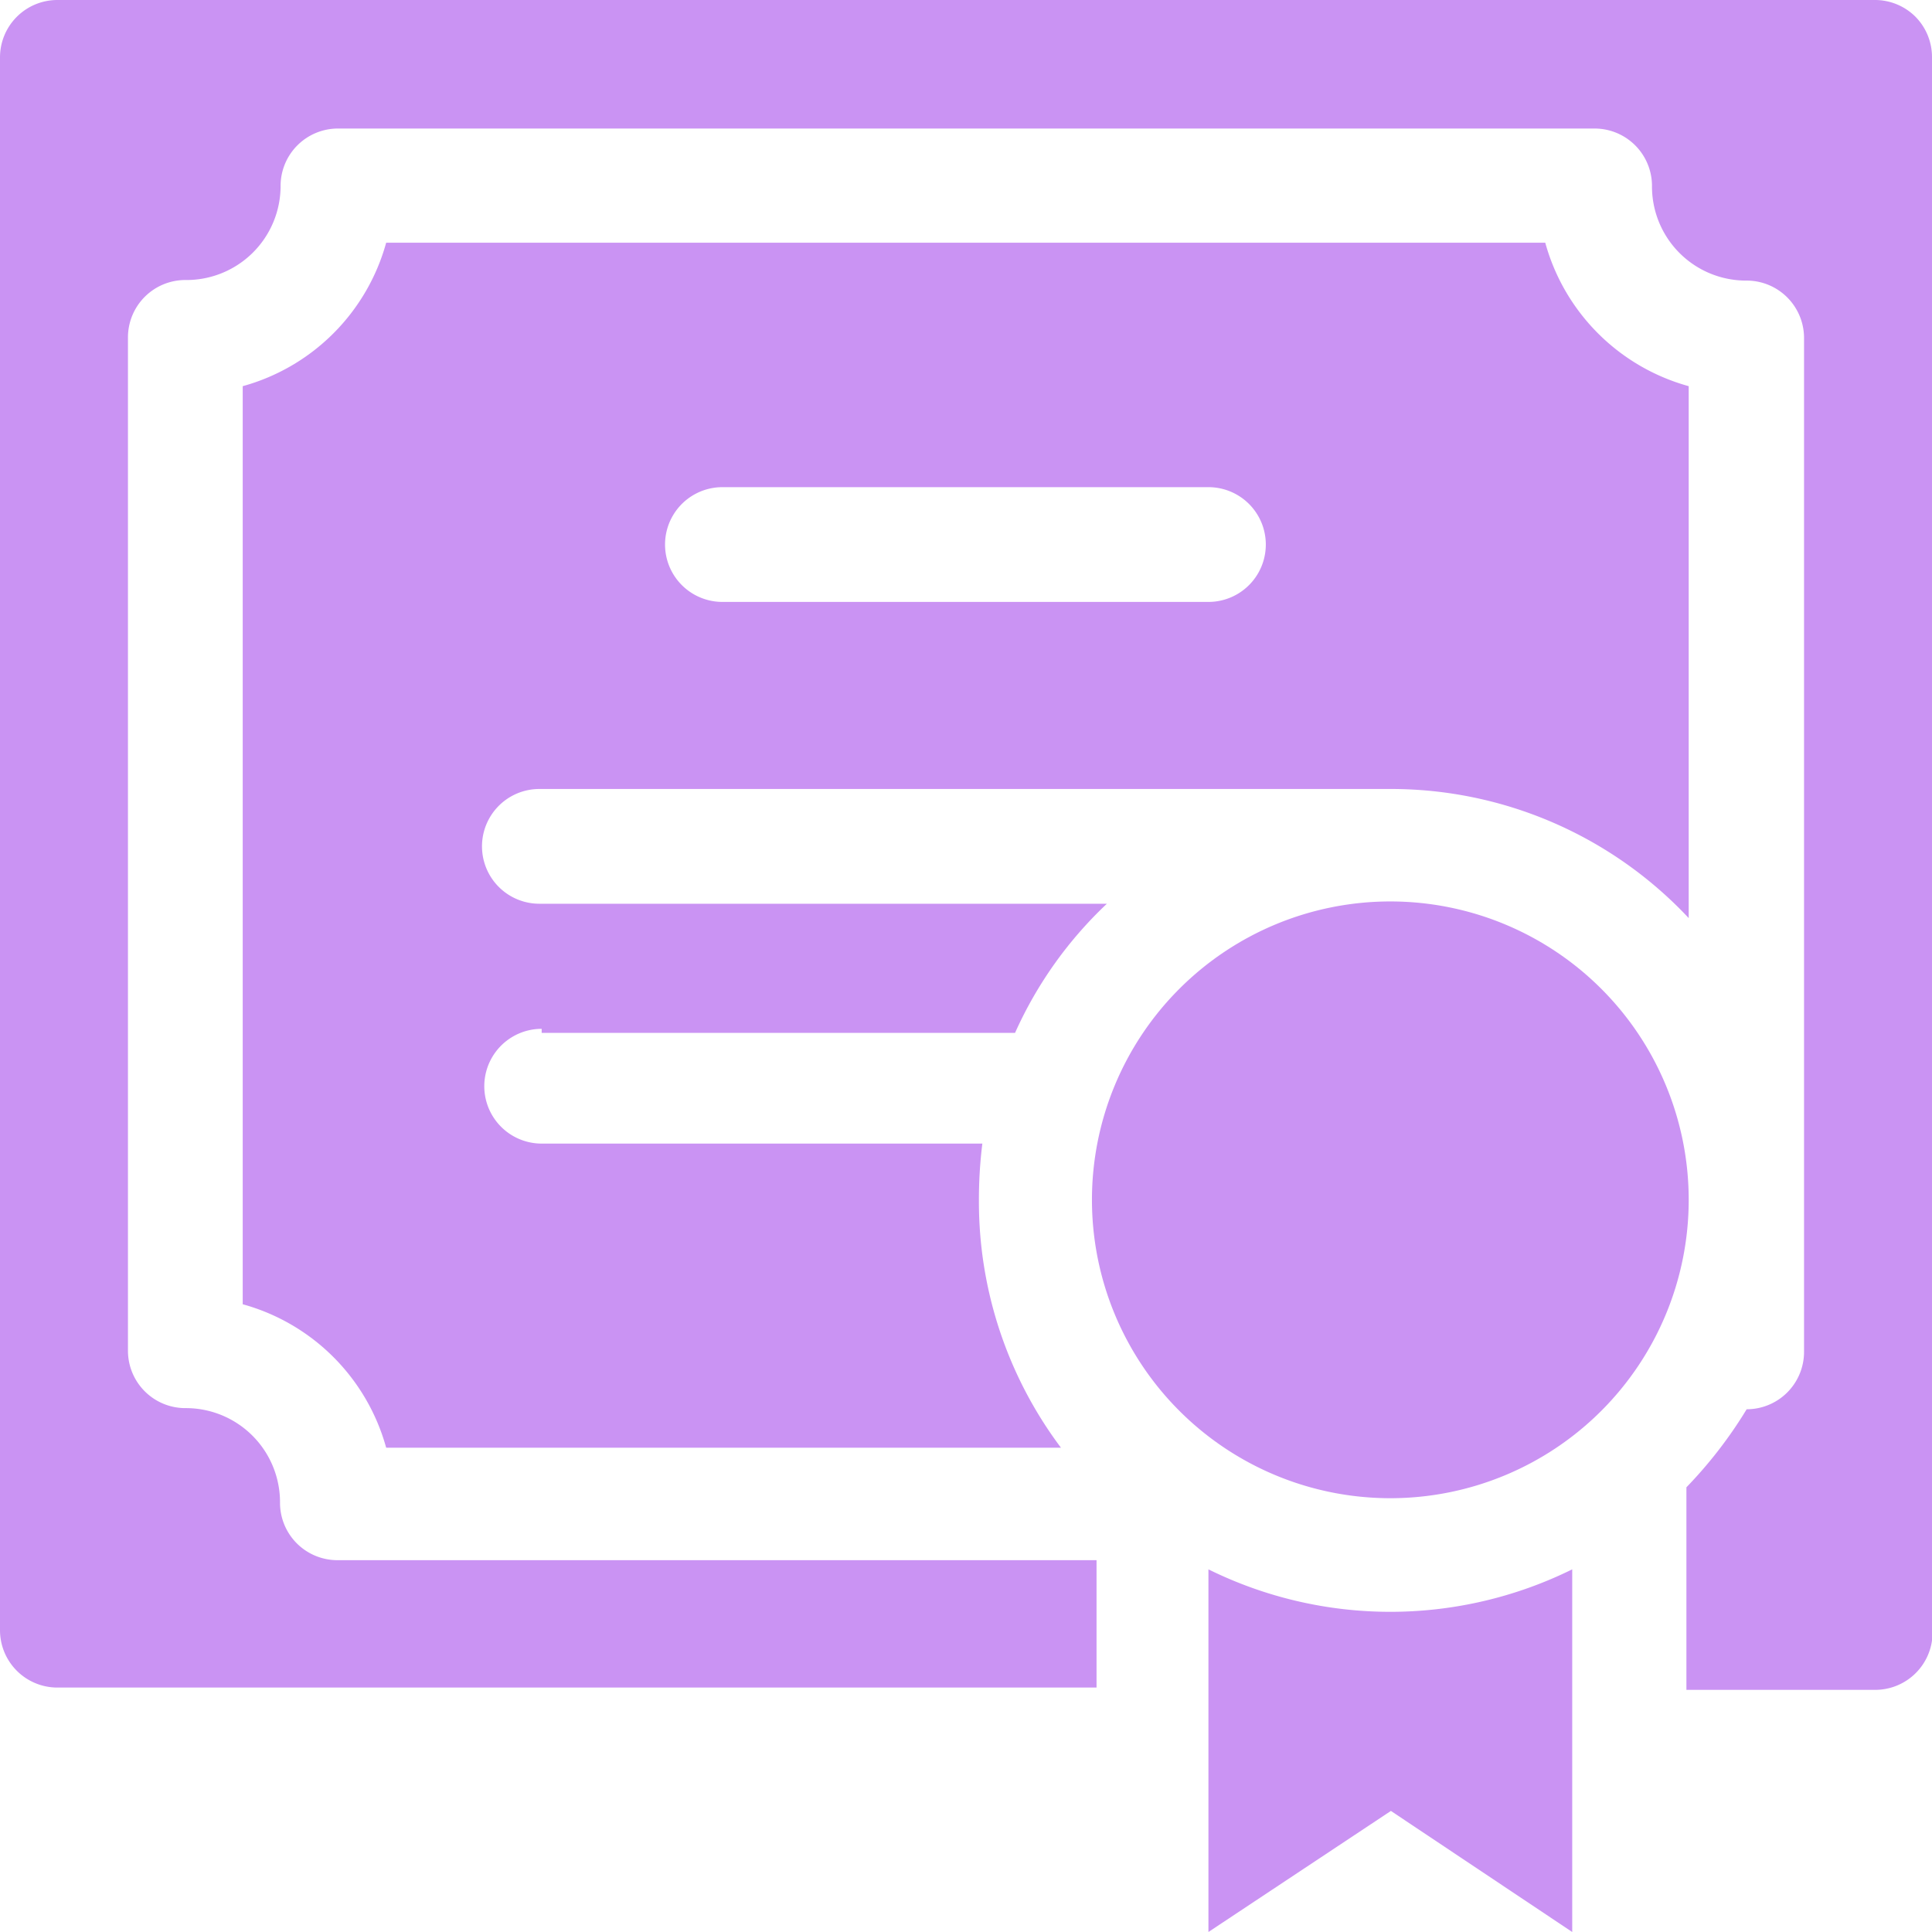 <svg xmlns="http://www.w3.org/2000/svg" viewBox="0 0 33.67 33.67"><defs><style>.cls-1{fill:#ca93f3;}</style></defs><title>icoEstudiosMorado</title><g id="Capa_2" data-name="Capa 2"><g id="ficha-mi"><path class="cls-1" d="M9.44,18h8.25a7.05,7.05,0,0,1,1.6-2.25H9.4a1,1,0,1,1,0-2H24.23A7.11,7.11,0,0,1,29.43,16V6.73a3.58,3.58,0,0,1-2.5-2.5H6.73a3.58,3.58,0,0,1-2.5,2.5v16a3.58,3.58,0,0,1,2.5,2.5H18.49a7.14,7.14,0,0,1-1.43-4.3,7.93,7.93,0,0,1,.06-1H9.44a1,1,0,1,1,0-2Zm3.15-9.51h8.47a1,1,0,0,1,0,2H12.59a1,1,0,1,1,0-2Z"/><path class="cls-1" d="M33.38.29a1,1,0,0,0-.7-.29H1A1,1,0,0,0,0,1V28.41a1,1,0,0,0,1,1l18.11,0V27.19H5.88a1,1,0,0,1-1-1,1.64,1.64,0,0,0-1.65-1.65,1,1,0,0,1-1-1V5.88a1,1,0,0,1,1-1A1.64,1.64,0,0,0,4.89,3.24a1,1,0,0,1,1-1h21.9a1,1,0,0,1,1,1,1.64,1.64,0,0,0,1.65,1.65,1,1,0,0,1,1,1V23.56a1,1,0,0,1-1,1h0a7.71,7.71,0,0,1-1.05,1.36v3.53h3.29a1,1,0,0,0,1-1L33.67,1A1,1,0,0,0,33.38.29Z"/><path class="cls-1" d="M21.06,27.35v6.32h0l3.18-2.11,3.16,2.11V27.35a7.16,7.16,0,0,1-6.34,0Z"/><path class="cls-1" d="M24.23,15.71a5.2,5.2,0,1,0,5.2,5.2A5.2,5.2,0,0,0,24.23,15.71Z"/></g></g></svg>
